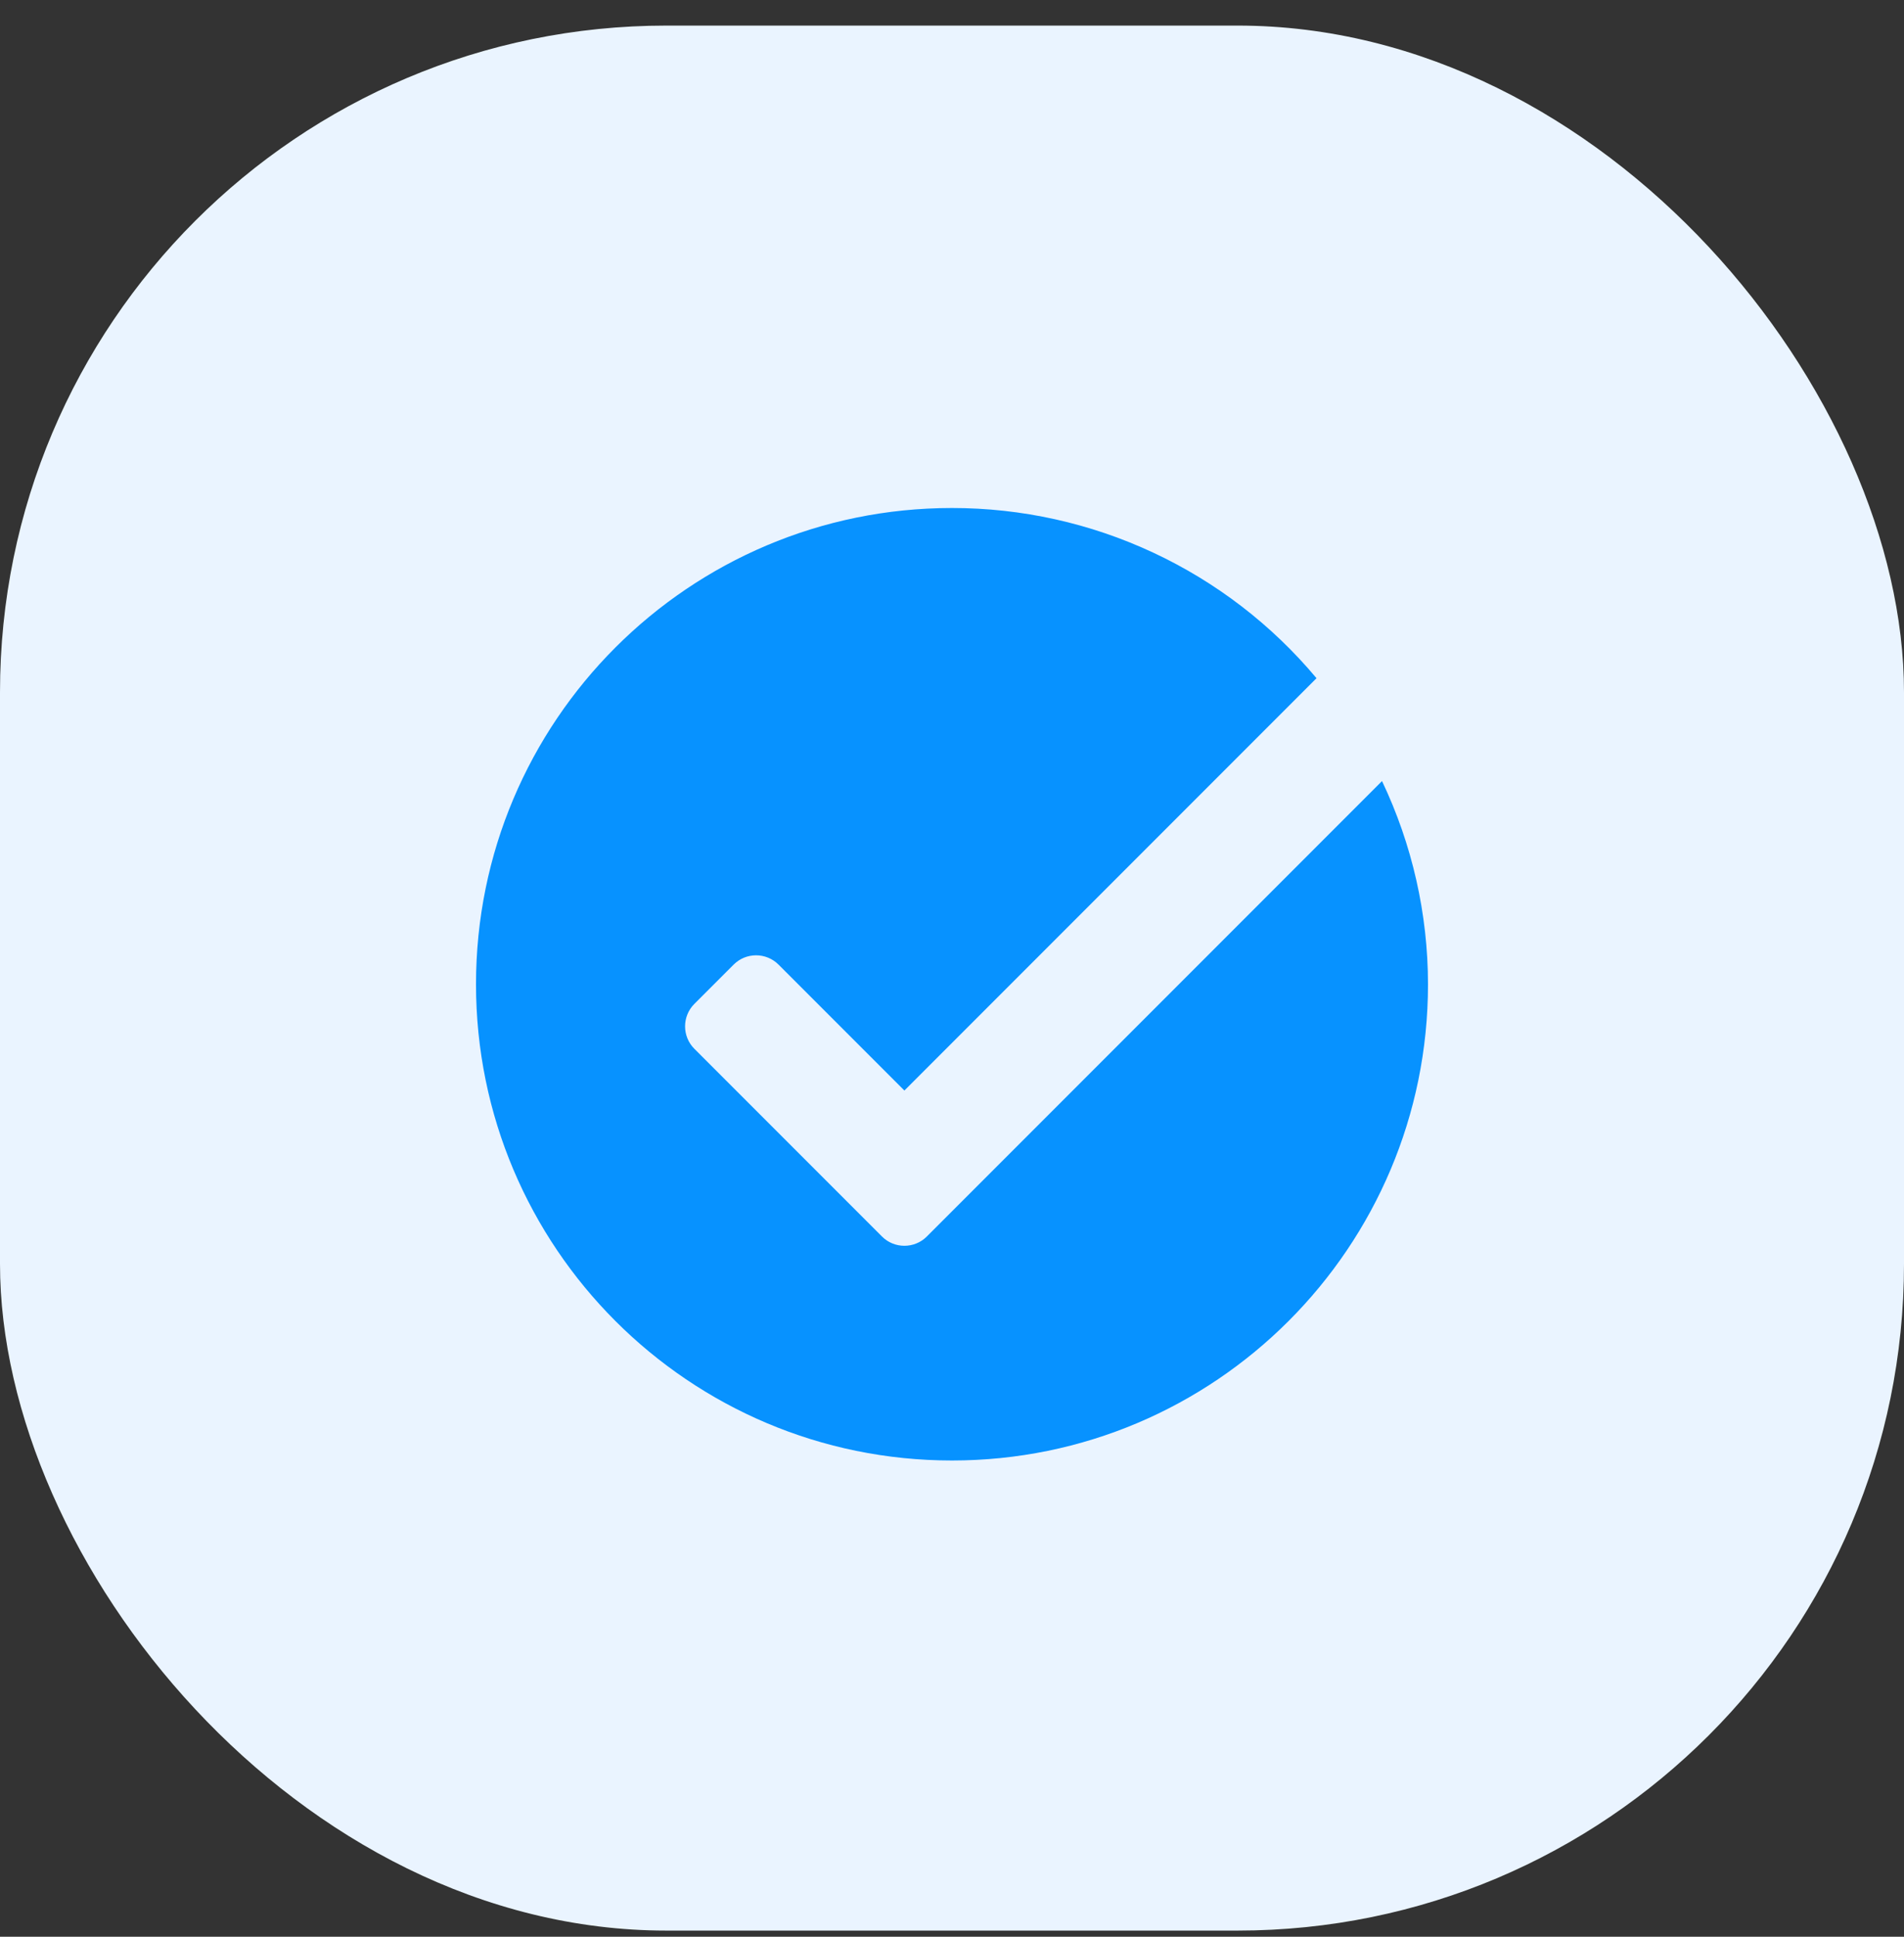 <svg width="60" height="61" viewBox="0 0 60 61" fill="none" xmlns="http://www.w3.org/2000/svg">
<rect x="0" y="0" width="60" height="61" fill="#333333" stroke="none"/>
<rect y="0.806" width="60" height="60" rx="21" fill="#EAF4FF"/>
<path d="M29.207 38.945C28.817 39.335 28.183 39.335 27.793 38.945L21.881 33.033C21.491 32.643 21.491 32.009 21.881 31.619L23.119 30.381C23.509 29.991 24.143 29.991 24.533 30.381L28.5 34.348L41.487 21.361C40.081 19.681 38.324 18.331 36.339 17.405C34.354 16.478 32.19 15.999 30 16C21.715 16 15 22.715 15 31C15 39.285 21.715 46 30 46C38.285 46 45 39.285 45 31C44.998 28.786 44.503 26.6 43.551 24.601L29.207 38.945Z" fill="#0792FF"/>
</svg>
